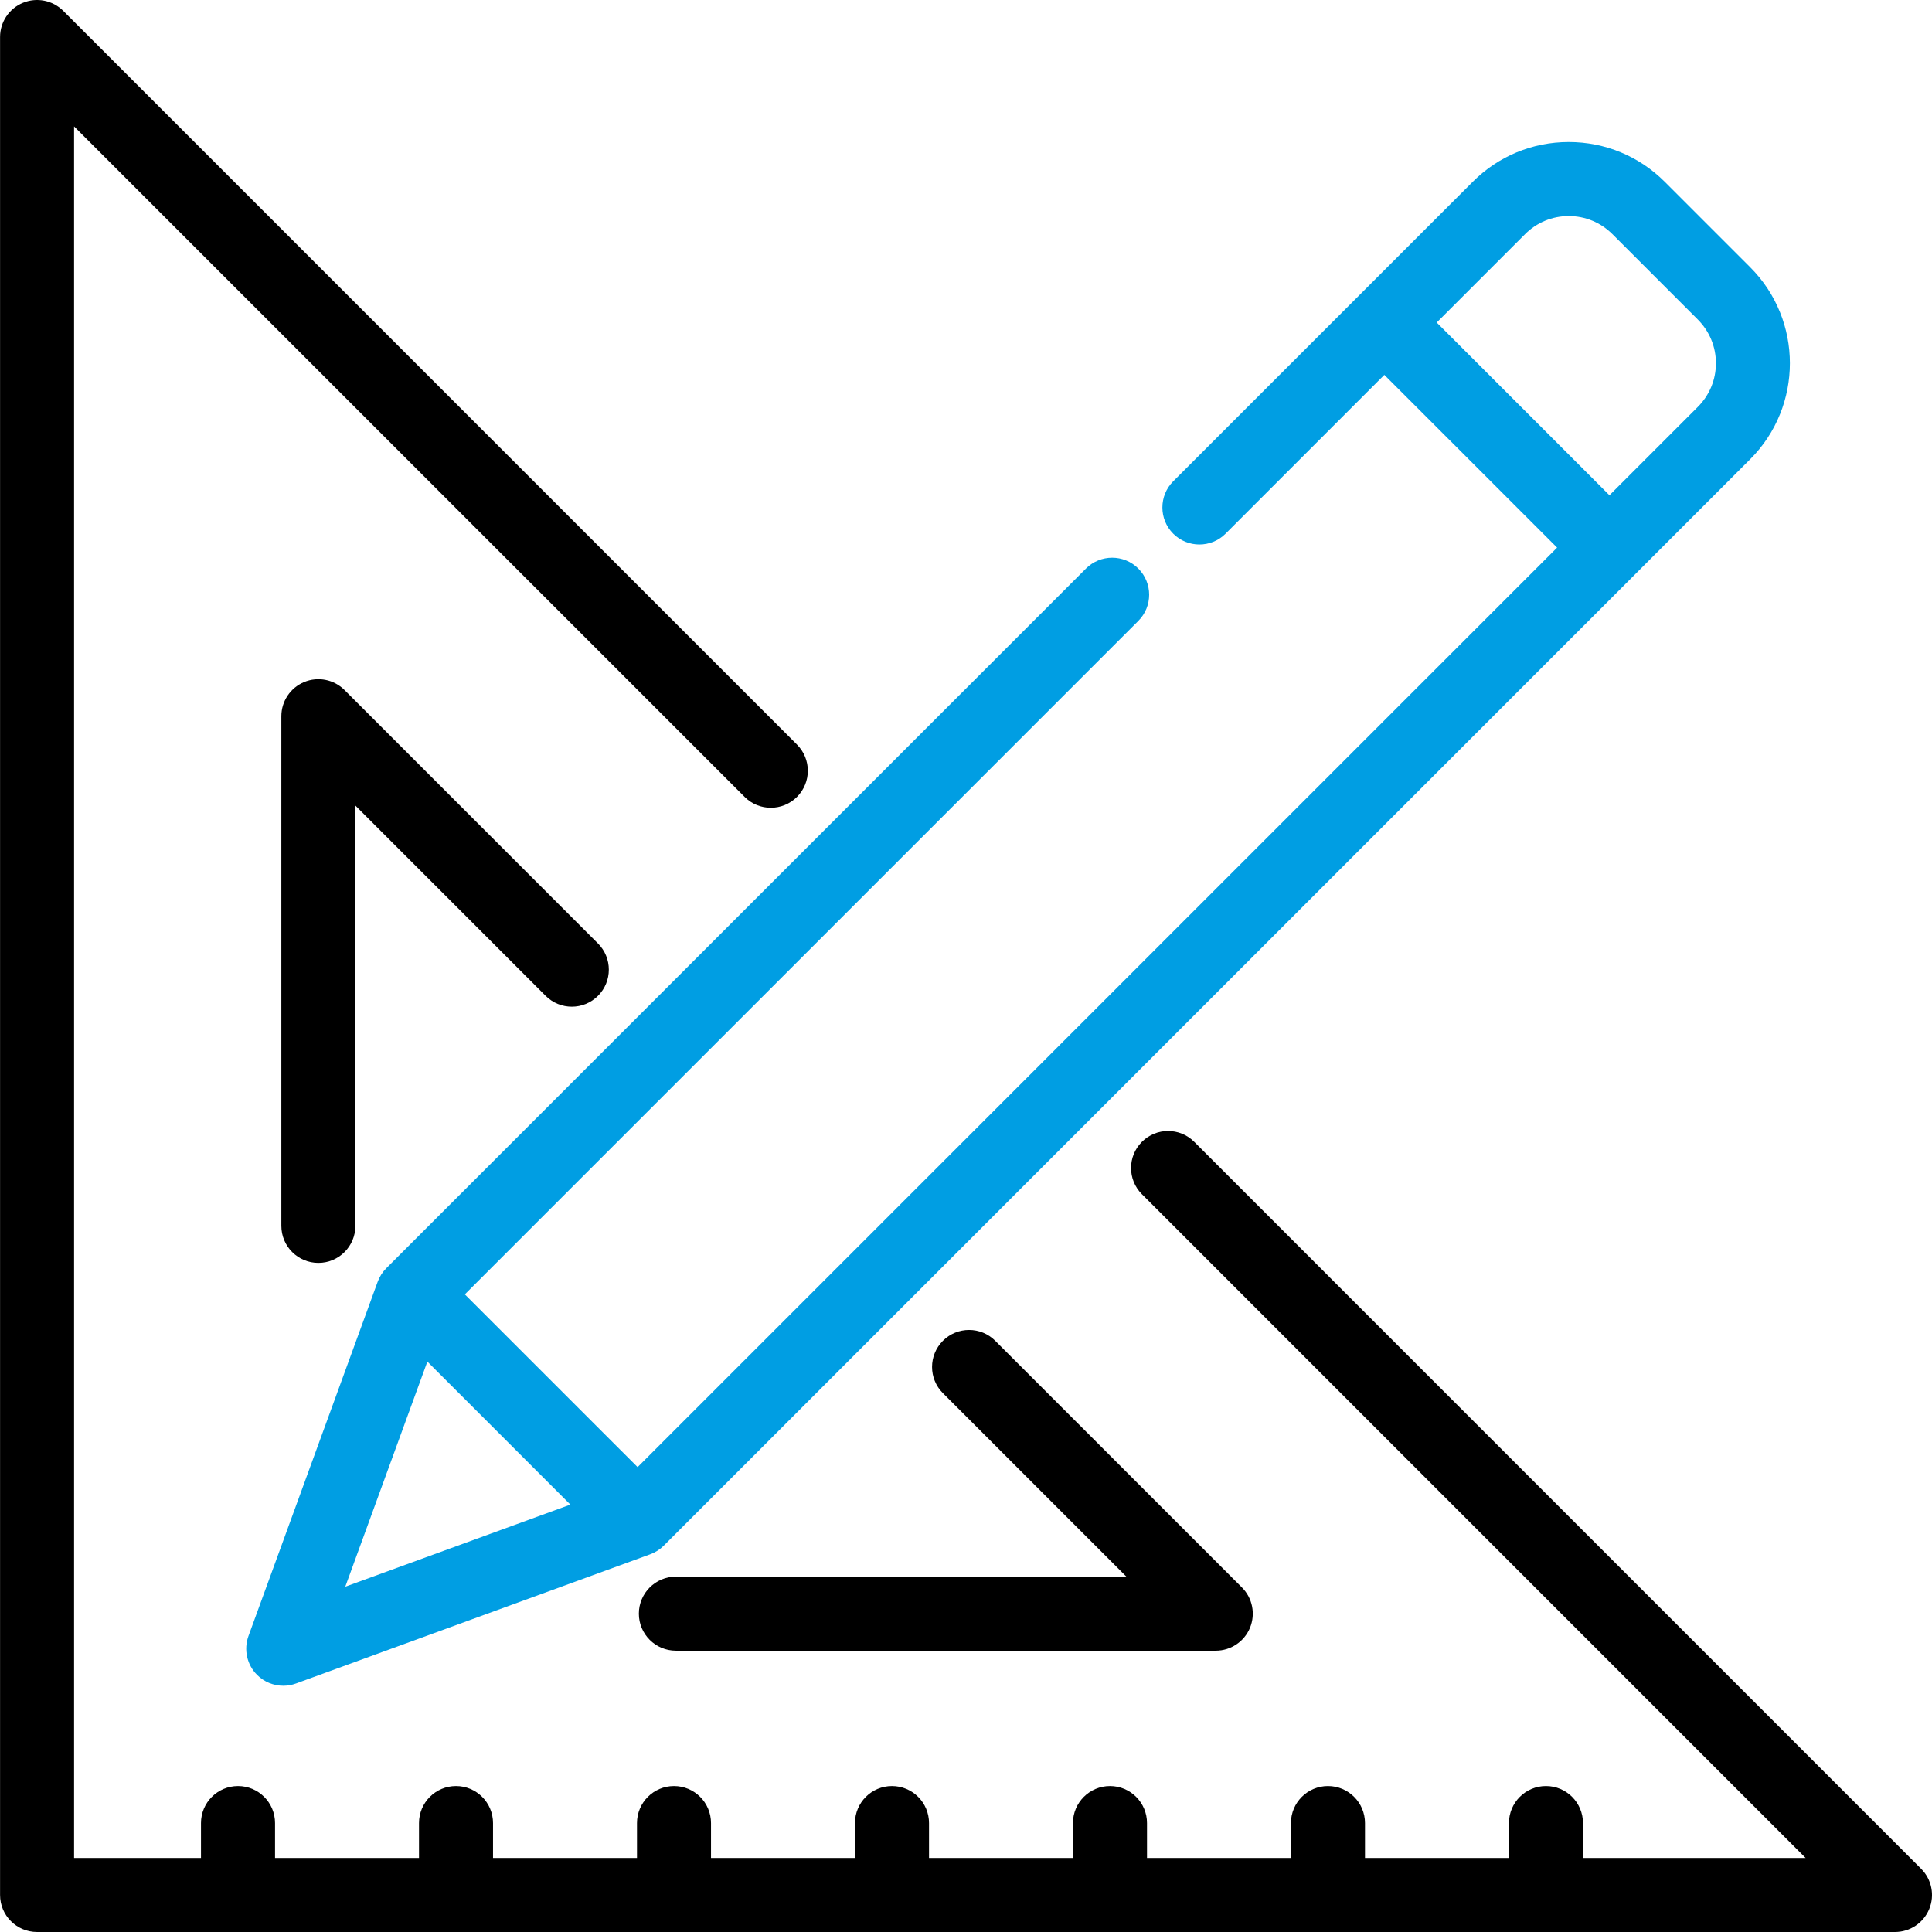 <svg width="64" height="64" viewBox="0 0 64 64" fill="none" xmlns="http://www.w3.org/2000/svg">
<g clip-path="url(#clip0)">
<path d="M57.977 8.852L55.147 6.022C54.297 5.173 53.168 4.705 51.966 4.705C50.765 4.705 49.636 5.173 48.786 6.022L38.864 15.944C38.386 16.423 38.386 17.199 38.864 17.678C39.343 18.157 40.12 18.157 40.599 17.678L45.858 12.418L51.581 18.14L21.121 48.6L15.398 42.878L37.708 20.568C38.187 20.089 38.187 19.313 37.708 18.834C37.23 18.355 36.453 18.355 35.974 18.834L12.797 42.011C12.671 42.138 12.574 42.29 12.512 42.458L8.231 54.195C8.068 54.643 8.179 55.145 8.516 55.483C8.75 55.717 9.064 55.842 9.384 55.842C9.525 55.842 9.667 55.818 9.804 55.768L21.541 51.487C21.709 51.425 21.862 51.328 21.988 51.202L57.977 15.213C59.731 13.459 59.731 10.606 57.977 8.852ZM11.438 52.561L14.157 45.105L18.894 49.842L11.438 52.561ZM56.243 13.479L53.315 16.406L47.593 10.684L50.52 7.756C50.907 7.37 51.42 7.157 51.966 7.157C52.513 7.157 53.026 7.37 53.413 7.756L56.243 10.586C56.629 10.973 56.842 11.486 56.842 12.032C56.842 12.579 56.629 13.092 56.243 13.479Z" fill="#009EE3"/>
<path d="M63.641 61.907L39.561 37.825C39.082 37.346 38.306 37.346 37.827 37.825C37.348 38.304 37.348 39.08 37.827 39.559L59.813 61.547H52.438V60.392C52.438 59.714 51.889 59.165 51.212 59.165C50.535 59.165 49.986 59.714 49.986 60.392V61.547H45.217V60.392C45.217 59.714 44.668 59.165 43.991 59.165C43.313 59.165 42.764 59.714 42.764 60.392V61.547H37.996V60.392C37.996 59.714 37.447 59.165 36.77 59.165C36.092 59.165 35.543 59.714 35.543 60.392V61.547H30.775V60.392C30.775 59.714 30.226 59.165 29.548 59.165C28.871 59.165 28.322 59.714 28.322 60.392V61.547H23.553V60.392C23.553 59.714 23.004 59.165 22.327 59.165C21.65 59.165 21.101 59.714 21.101 60.392V61.547H16.332V60.392C16.332 59.714 15.783 59.165 15.106 59.165C14.429 59.165 13.88 59.714 13.88 60.392V61.547H9.111V60.392C9.111 59.714 8.562 59.165 7.885 59.165C7.207 59.165 6.658 59.714 6.658 60.392V61.547H2.454V4.187L24.667 26.399C25.145 26.878 25.922 26.878 26.401 26.399C26.88 25.92 26.88 25.144 26.401 24.665L2.095 0.359C1.744 0.008 1.217 -0.096 0.759 0.093C0.3 0.283 0.002 0.73 0.002 1.226V62.774C0.002 63.451 0.551 64 1.228 64H62.774C63.27 64 63.717 63.701 63.907 63.243C64.097 62.785 63.992 62.257 63.641 61.907Z" fill="black"/>
<path d="M19.809 31.254L11.413 22.858C11.063 22.508 10.535 22.403 10.077 22.593C9.619 22.782 9.32 23.23 9.32 23.726V40.608C9.32 41.286 9.869 41.835 10.546 41.835C11.224 41.835 11.773 41.286 11.773 40.608V26.686L18.075 32.988C18.554 33.467 19.33 33.467 19.809 32.988C20.288 32.509 20.288 31.733 19.809 31.254Z" fill="black"/>
<path d="M41.141 52.587L32.969 44.416C32.49 43.937 31.714 43.937 31.235 44.416C30.756 44.895 30.756 45.671 31.235 46.15L37.313 52.228H22.389C21.712 52.228 21.163 52.777 21.163 53.455C21.163 54.132 21.712 54.681 22.389 54.681H40.274C40.77 54.681 41.217 54.382 41.407 53.924C41.596 53.465 41.492 52.938 41.141 52.587Z" fill="black"/>
</g>
<defs>
<clipPath id="clip0">
<rect width="64" height="64" fill="white"/>
</clipPath>
</defs>
</svg>
